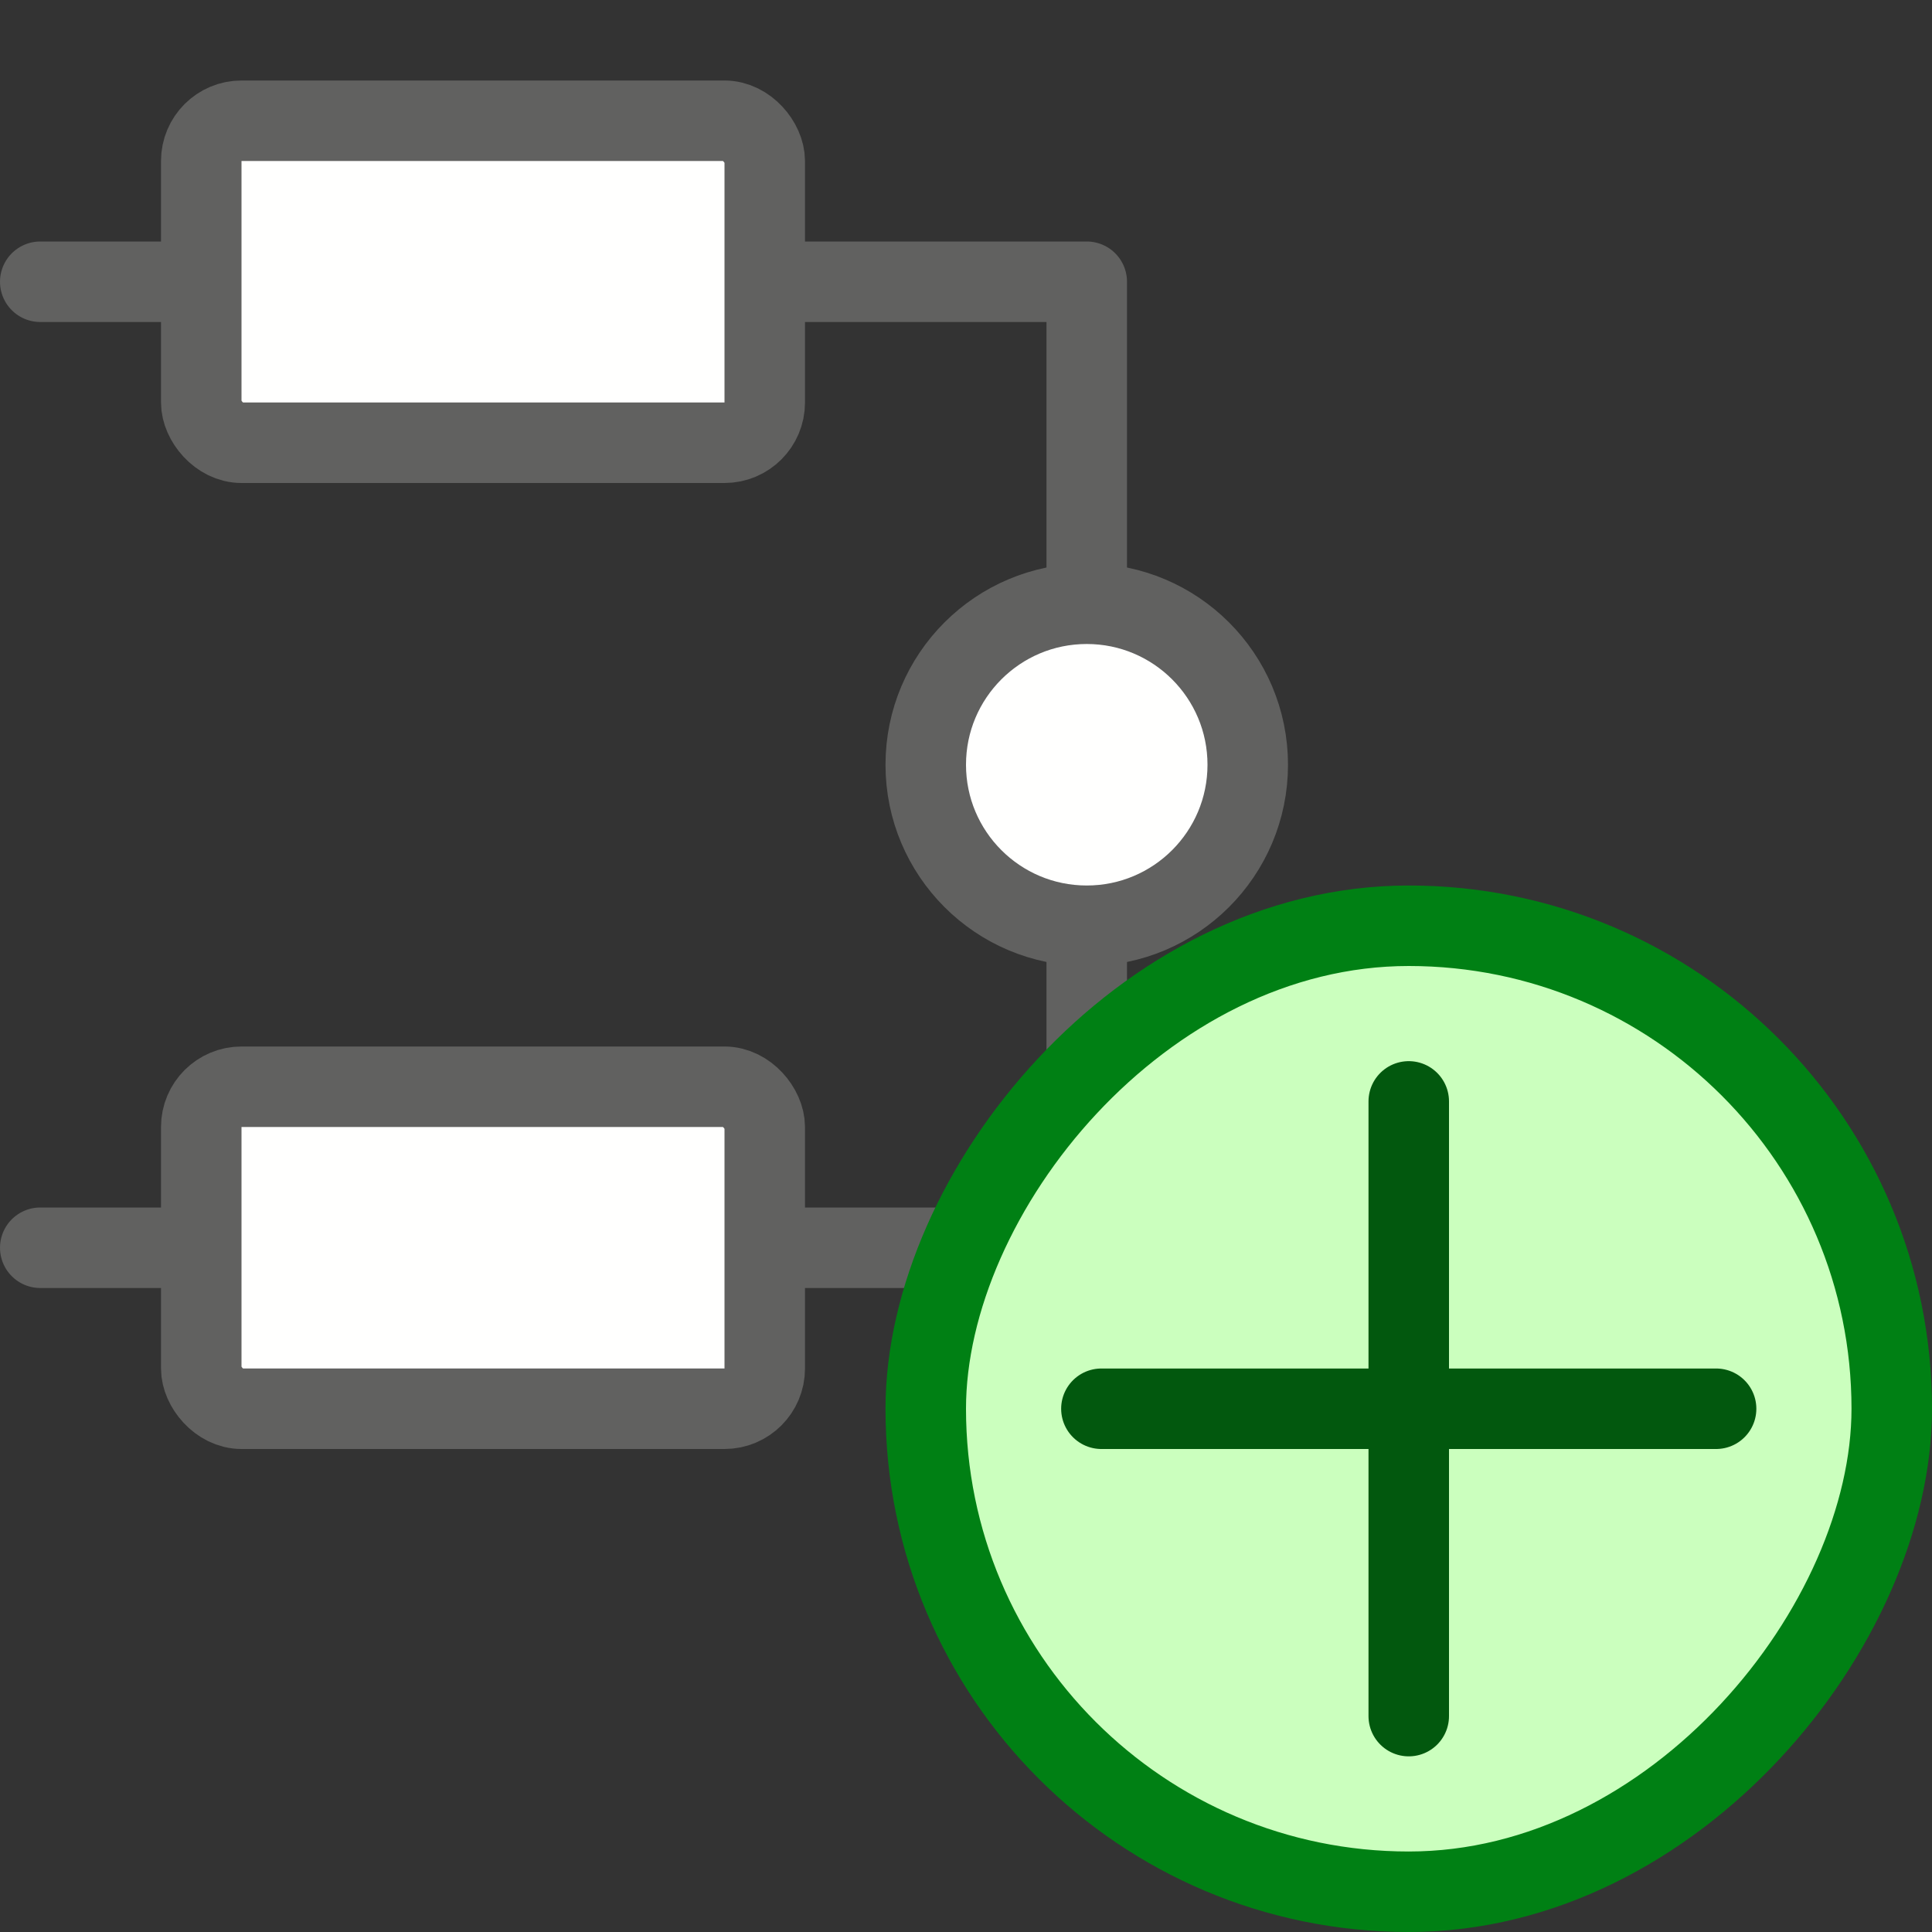 <svg width="24" height="24" viewBox="0 0 24 24" fill="none" xmlns="http://www.w3.org/2000/svg">
<rect x="0" y="0" width="24" height="24" fill="#333333" stroke="none"/>
<path d="M0.5 3.5H13.5V15.5H0.5" stroke="#616160" stroke-linecap="round" stroke-linejoin="round"/>
<rect x="2.5" y="1.5" width="7" height="4" rx="0.5" fill="#FFFFFE" stroke="#616160"/>
<rect x="2.5" y="13.5" width="7" height="4" rx="0.5" fill="#FFFFFE" stroke="#616160"/>
<circle cx="13.5" cy="9.5" r="2" fill="#FFFFFE" stroke="#616160"/>
<rect width="12" height="12" rx="6" transform="matrix(-1 0 0 1 23.5 11.5)" fill="#CBFFBE" stroke="#008014"/>
<path d="M21.318 17.5H13.682M17.5 13.682V21.318" stroke="#02580E" stroke-linecap="round"/>
</svg>
